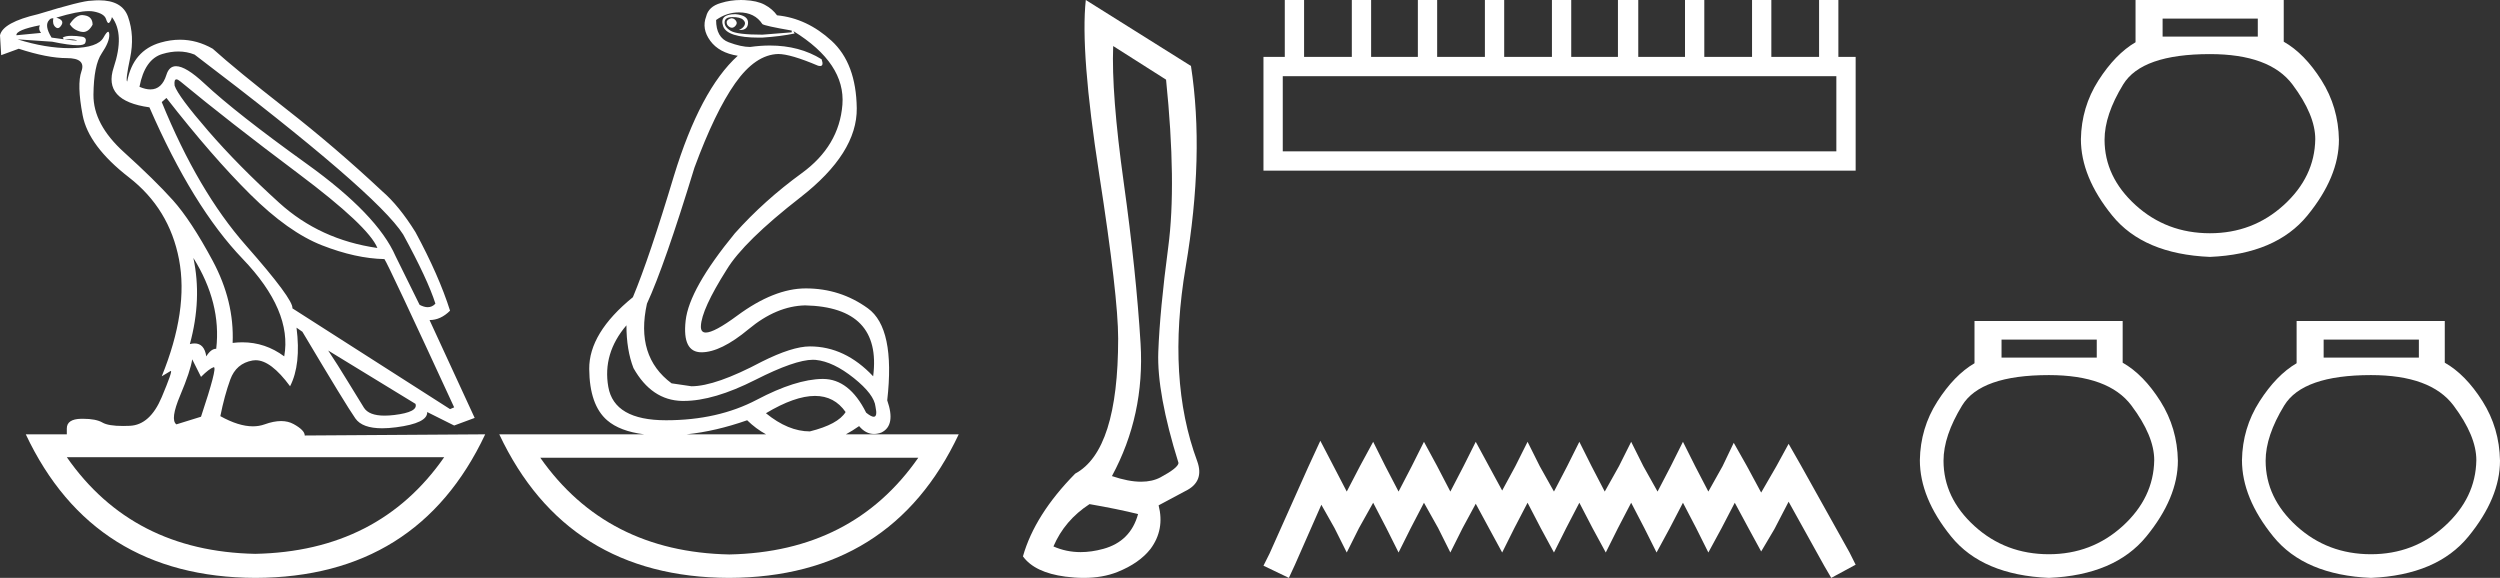 <?xml version="1.0" encoding="UTF-8" standalone="no"?>
<svg
   width="77.869"
   height="18.0"
   version="1.1"
   id="svg16"
   sodipodi:docname="wehemmenu.svg"
   inkscape:version="1.1.1 (3bf5ae0d25, 2021-09-20)"
   xmlns:inkscape="http://www.inkscape.org/namespaces/inkscape"
   xmlns:sodipodi="http://sodipodi.sourceforge.net/DTD/sodipodi-0.dtd"
   xmlns="http://www.w3.org/2000/svg"
   xmlns:svg="http://www.w3.org/2000/svg">
  <rect width="100%" height="100%" fill="#333333" stroke="none"/>
  <defs
     id="defs20" />
  <sodipodi:namedview
     id="namedview18"
     pagecolor="#ffffff"
     bordercolor="#666666"
     borderopacity="1.0"
     inkscape:pageshadow="2"
     inkscape:pageopacity="0.0"
     inkscape:pagecheckerboard="0"
     showgrid="false"
     inkscape:zoom="17.657876"
     inkscape:cx="38.934467"
     inkscape:cy="8.9761645"
     inkscape:window-width="1920"
     inkscape:window-height="1001"
     inkscape:window-x="-9"
     inkscape:window-y="-9"
     inkscape:window-maximized="1"
     inkscape:current-layer="svg16" />
  <path
     d="M 22.78 0.568 Q 22.634 0.605 22.634 0.696 Q 22.634 0.787 22.725 0.842 Q 22.761 0.864 22.796 0.864 Q 22.849 0.864 22.898 0.815 Q 22.98 0.733 22.926 0.651 Q 22.871 0.568 22.78 0.568 ZM 2.561 0.469 Q 2.36 0.469 2.172 0.751 Q 2.282 0.934 2.519 0.988 Q 2.555 0.997 2.59 0.997 Q 2.762 0.997 2.884 0.769 Q 2.884 0.514 2.628 0.477 Q 2.595 0.469 2.561 0.469 ZM 1.241 0.787 Q 1.186 0.915 1.278 1.025 L 0.511 1.098 Q 0.493 0.934 1.241 0.787 ZM 1.988 1.223 Q 1.988 1.223 1.988 1.223 L 1.988 1.223 L 1.988 1.223 ZM 2.126 1.22 Q 2.284 1.22 2.382 1.253 Q 2.418 1.265 2.381 1.265 Q 2.314 1.265 2.003 1.225 L 2.003 1.225 Q 2.068 1.22 2.126 1.22 ZM 5.495 2.472 Q 5.541 2.472 5.622 2.54 Q 7.1 3.763 9.291 5.405 Q 11.481 7.048 11.755 7.724 Q 9.966 7.468 8.698 6.318 Q 7.429 5.168 6.489 4.082 Q 5.549 2.996 5.439 2.668 Q 5.416 2.472 5.495 2.472 ZM 5.554 1.604 Q 5.82 1.604 6.06 1.7 Q 11.737 6.008 12.558 7.304 Q 13.325 8.709 13.562 9.458 Q 13.462 9.568 13.322 9.568 Q 13.209 9.568 13.069 9.494 L 12.321 7.979 Q 11.755 6.683 9.555 5.104 Q 7.356 3.525 6.37 2.604 Q 5.791 2.062 5.483 2.062 Q 5.267 2.062 5.184 2.33 Q 5.043 2.785 4.685 2.785 Q 4.534 2.785 4.344 2.704 Q 4.508 1.846 5.056 1.682 Q 5.315 1.604 5.554 1.604 ZM 6.023 8.034 Q 6.9 9.439 6.735 10.863 Q 6.571 10.863 6.425 11.1 Q 6.365 10.697 6.061 10.697 Q 5.994 10.697 5.914 10.717 Q 6.297 9.312 6.023 8.034 ZM 2.769 0.346 Q 2.855 0.346 2.92 0.359 Q 3.249 0.422 3.304 0.596 Q 3.342 0.718 3.381 0.718 Q 3.397 0.718 3.413 0.696 Q 3.468 0.623 3.486 0.532 Q 3.888 1.061 3.541 2.102 Q 3.194 3.142 4.654 3.343 Q 6.005 6.446 7.557 8.061 Q 9.108 9.677 8.853 11.1 Q 8.263 10.662 7.548 10.662 Q 7.4 10.662 7.246 10.681 Q 7.301 9.385 6.626 8.125 Q 5.95 6.866 5.385 6.236 Q 4.819 5.606 3.86 4.739 Q 2.902 3.872 2.911 2.95 Q 2.92 2.029 3.167 1.664 Q 3.413 1.299 3.404 1.08 Q 3.4 0.989 3.368 0.989 Q 3.323 0.989 3.222 1.171 Q 3.048 1.481 2.263 1.499 Q 2.217 1.5 2.171 1.5 Q 1.424 1.5 0.548 1.226 L 0.548 1.226 L 1.625 1.299 Q 2.157 1.409 2.415 1.409 Q 2.627 1.409 2.656 1.335 Q 2.72 1.171 2.555 1.143 Q 2.391 1.116 2.218 1.116 Q 2.044 1.116 1.953 1.171 L 1.988 1.223 L 1.988 1.223 Q 1.828 1.202 1.606 1.171 Q 1.369 0.787 1.533 0.623 Q 1.57 0.568 1.661 0.568 Q 1.625 0.751 1.725 0.842 Q 1.762 0.876 1.798 0.876 Q 1.859 0.876 1.917 0.778 Q 2.008 0.623 1.752 0.55 Q 2.424 0.346 2.769 0.346 ZM 23.017 0.386 Q 23.51 0.386 23.747 0.751 Q 23.82 0.806 24.66 0.952 L 24.66 1.007 L 23.747 1.08 Q 22.962 1.08 22.761 0.961 Q 22.561 0.842 22.57 0.687 Q 22.579 0.532 22.816 0.532 Q 23.053 0.532 23.145 0.614 Q 23.236 0.696 23.19 0.787 Q 23.145 0.879 23.017 0.934 Q 23.037 0.935 23.055 0.935 Q 23.291 0.935 23.3 0.714 Q 23.309 0.477 22.907 0.441 Q 22.396 0.441 22.524 0.815 Q 22.646 1.172 23.647 1.172 Q 23.696 1.172 23.747 1.171 Q 24.313 1.134 24.751 1.043 L 24.714 0.97 L 24.714 0.97 Q 26.339 1.974 26.239 3.261 Q 26.138 4.548 24.97 5.396 Q 23.802 6.245 22.889 7.267 Q 21.465 9.001 21.356 9.987 Q 21.246 10.973 21.849 10.973 Q 22.451 10.973 23.318 10.252 Q 24.185 9.531 25.08 9.512 Q 27.471 9.567 27.197 11.721 Q 26.321 10.79 25.226 10.79 Q 24.678 10.79 23.729 11.265 Q 22.287 12.031 21.538 12.031 L 20.918 11.94 Q 19.786 11.1 20.151 9.458 Q 20.699 8.271 21.63 5.223 Q 22.269 3.489 22.898 2.595 Q 23.528 1.7 24.24 1.682 Q 24.623 1.682 25.481 2.047 Q 25.517 2.057 25.543 2.057 Q 25.666 2.057 25.591 1.846 Q 24.901 1.418 23.981 1.418 Q 23.684 1.418 23.364 1.463 Q 23.09 1.463 22.698 1.317 Q 22.305 1.171 22.305 0.623 Q 22.634 0.386 23.017 0.386 ZM 5.184 3.051 Q 6.608 4.876 7.794 6.053 Q 8.98 7.231 10.03 7.641 Q 11.08 8.052 11.974 8.07 Q 12.083 8.216 14.146 12.688 L 14.018 12.743 L 9.108 9.604 Q 9.145 9.33 7.657 7.641 Q 6.169 5.953 5.038 3.179 L 5.184 3.051 ZM 10.222 10.918 L 12.941 12.579 Q 13.033 12.834 12.284 12.926 Q 12.118 12.946 11.979 12.946 Q 11.491 12.946 11.335 12.698 Q 11.134 12.378 10.824 11.867 Q 10.514 11.356 10.222 10.918 ZM 19.512 10.133 Q 19.512 10.9 19.731 11.465 Q 20.297 12.469 21.246 12.488 Q 21.271 12.488 21.297 12.488 Q 22.231 12.488 23.528 11.831 Q 24.761 11.206 25.322 11.206 Q 25.367 11.206 25.408 11.21 Q 25.956 11.265 26.595 11.776 Q 27.233 12.287 27.27 12.67 Q 27.337 12.981 27.214 12.981 Q 27.135 12.981 26.978 12.853 Q 26.453 11.803 25.632 11.803 Q 25.625 11.803 25.618 11.803 Q 24.787 11.812 23.574 12.451 Q 22.36 13.09 20.744 13.09 Q 19.129 13.09 18.947 12.05 Q 18.764 11.009 19.512 10.133 ZM 5.987 11.192 L 6.261 11.739 Q 6.516 11.484 6.653 11.438 Q 6.657 11.437 6.66 11.437 Q 6.775 11.437 6.261 12.98 L 5.494 13.218 Q 5.293 13.072 5.613 12.314 Q 5.932 11.557 5.987 11.192 ZM 25.384 12.332 Q 25.989 12.332 26.339 12.834 Q 26.102 13.218 25.226 13.437 Q 24.55 13.437 23.857 12.871 Q 24.757 12.332 25.384 12.332 ZM 23.272 13.09 Q 23.544 13.355 23.86 13.528 L 21.387 13.528 Q 22.296 13.433 23.272 13.09 ZM 13.836 14.24 Q 11.794 17.175 7.949 17.251 L 7.949 17.251 Q 4.123 17.175 2.081 14.24 ZM 28.602 14.258 Q 26.56 17.193 22.716 17.27 L 22.716 17.27 Q 18.889 17.193 16.829 14.258 ZM 3.083 0.009 Q 2.972 0.009 2.847 0.021 Q 2.555 0.021 1.186 0.441 Q 0.091 0.696 0.0 1.098 L 0.037 1.718 L 0.584 1.518 Q 1.478 1.81 2.081 1.81 Q 2.683 1.81 2.537 2.22 Q 2.391 2.631 2.574 3.589 Q 2.756 4.548 4.016 5.524 Q 5.275 6.501 5.576 8.08 Q 5.877 9.658 5.038 11.721 L 5.312 11.557 Q 5.317 11.553 5.321 11.553 Q 5.381 11.553 5.038 12.369 Q 4.673 13.236 4.043 13.263 Q 3.932 13.268 3.834 13.268 Q 3.375 13.268 3.194 13.163 Q 2.99 13.044 2.587 13.044 Q 2.558 13.044 2.528 13.044 Q 2.081 13.053 2.081 13.346 L 2.081 13.528 L 0.803 13.528 Q 2.902 17.982 7.958 18 Q 13.014 17.982 15.113 13.528 L 15.113 13.528 L 9.492 13.565 Q 9.492 13.4 9.145 13.209 Q 8.975 13.115 8.756 13.115 Q 8.526 13.115 8.241 13.218 Q 8.071 13.279 7.876 13.279 Q 7.434 13.279 6.863 12.962 Q 6.991 12.323 7.173 11.821 Q 7.356 11.319 7.867 11.228 Q 7.914 11.22 7.963 11.22 Q 8.439 11.22 9.035 12.031 Q 9.382 11.356 9.236 10.206 L 9.236 10.206 L 9.419 10.334 Q 10.787 12.634 11.07 13.035 Q 11.285 13.34 11.904 13.34 Q 12.101 13.34 12.339 13.309 Q 13.325 13.181 13.306 12.834 L 13.306 12.834 L 14.146 13.254 L 14.785 13.017 L 13.379 9.969 Q 13.726 9.969 14.018 9.677 Q 13.671 8.581 12.941 7.231 Q 12.43 6.409 11.901 5.953 Q 10.459 4.602 8.907 3.389 Q 7.356 2.175 6.626 1.518 Q 6.135 1.237 5.607 1.237 Q 5.31 1.237 5.001 1.326 Q 4.143 1.572 3.961 2.54 Q 3.906 2.503 4.052 1.81 Q 4.198 1.116 3.988 0.523 Q 3.806 0.009 3.083 0.009 ZM 23.079 0.0 Q 22.748 0.0 22.451 0.094 Q 22.068 0.203 21.995 0.514 Q 21.849 0.897 22.123 1.271 Q 22.396 1.645 22.98 1.737 Q 21.812 2.795 20.991 5.478 Q 20.224 8.034 19.713 9.257 Q 18.344 10.37 18.353 11.493 Q 18.362 12.615 18.91 13.09 Q 19.306 13.433 20.064 13.528 L 15.551 13.528 Q 17.651 17.982 22.707 18 Q 27.763 17.982 29.862 13.528 L 26.348 13.528 Q 26.549 13.419 26.759 13.272 Q 26.964 13.517 27.224 13.517 Q 27.333 13.517 27.452 13.473 Q 27.909 13.254 27.635 12.469 Q 27.89 10.224 27.033 9.604 Q 26.175 8.983 25.098 8.983 Q 24.112 8.983 22.962 9.832 Q 22.249 10.358 21.985 10.358 Q 21.824 10.358 21.831 10.16 Q 21.849 9.64 22.634 8.399 Q 23.163 7.523 24.934 6.145 Q 26.704 4.767 26.686 3.37 Q 26.668 1.974 25.901 1.271 Q 25.134 0.568 24.203 0.477 Q 24.057 0.276 23.82 0.149 Q 23.583 0.021 23.19 0.003 Q 23.134 0.0 23.079 0.0 Z"
     style="fill:#ffffff;stroke:none"
     id="path2" />
  <path
     d="M 34.673 1.434 L 36.32 2.481 Q 36.65 5.719 36.388 7.696 Q 36.126 9.673 36.078 10.962 Q 36.03 12.251 36.708 14.422 Q 36.689 14.577 36.146 14.868 Q 35.891 15.004 35.543 15.004 Q 35.149 15.004 34.634 14.829 Q 35.661 12.93 35.526 10.7 Q 35.39 8.471 35.002 5.689 Q 34.614 2.908 34.673 1.434 ZM 33.936 15.702 Q 34.828 15.857 35.448 16.012 Q 35.215 16.865 34.362 17.097 Q 33.997 17.197 33.66 17.197 Q 33.21 17.197 32.812 17.02 Q 33.161 16.206 33.936 15.702 ZM 33.82 0.0 Q 33.645 1.609 34.236 5.418 Q 34.828 9.227 34.828 10.545 Q 34.828 14.035 33.49 14.752 Q 32.23 16.031 31.862 17.33 Q 32.23 17.834 33.18 17.96 Q 33.481 18 33.755 18 Q 34.345 18 34.808 17.815 Q 35.487 17.543 35.836 17.097 Q 36.282 16.496 36.088 15.74 L 36.921 15.295 Q 37.522 15.004 37.29 14.364 Q 36.34 11.805 36.931 8.316 Q 37.522 4.827 37.096 2.055 L 33.82 0.0 Z"
     style="fill:#ffffff;stroke:none"
     id="path4" />
  <path
     d="M 57.198 2.373 L 57.198 4.714 L 39.955 4.714 L 39.955 2.373 ZM 40.018 0.0 L 40.018 1.772 L 39.354 1.772 L 39.354 5.315 L 57.799 5.315 L 57.799 1.772 L 57.261 1.772 L 57.261 0.0 L 56.66 0.0 L 56.66 1.772 L 55.173 1.772 L 55.173 0.0 L 54.572 0.0 L 54.572 1.772 L 53.085 1.772 L 53.085 0.0 L 52.484 0.0 L 52.484 1.772 L 51.028 1.772 L 51.028 0.0 L 50.395 0.0 L 50.395 1.772 L 48.94 1.772 L 48.94 0.0 L 48.339 0.0 L 48.339 1.772 L 46.852 1.772 L 46.852 0.0 L 46.251 0.0 L 46.251 1.772 L 44.764 1.772 L 44.764 0.0 L 44.163 0.0 L 44.163 1.772 L 42.707 1.772 L 42.707 0.0 L 42.106 0.0 L 42.106 1.772 L 40.619 1.772 L 40.619 0.0 Z"
     style="fill:#ffffff;stroke:none"
     id="path6" />
  <path
     d="M 41.125 13.729 L 40.746 14.551 L 39.544 17.241 L 39.354 17.62 L 40.145 18 L 40.335 17.589 L 41.157 15.722 L 41.568 16.45 L 41.948 17.209 L 42.328 16.45 L 42.771 15.659 L 43.182 16.45 L 43.562 17.209 L 43.941 16.45 L 44.353 15.659 L 44.796 16.45 L 45.175 17.209 L 45.555 16.45 L 45.966 15.69 L 46.377 16.45 L 46.789 17.209 L 47.168 16.45 L 47.58 15.659 L 47.991 16.45 L 48.402 17.209 L 48.782 16.45 L 49.193 15.659 L 49.604 16.45 L 50.016 17.209 L 50.395 16.45 L 50.807 15.659 L 51.218 16.45 L 51.598 17.209 L 52.009 16.45 L 52.42 15.659 L 52.832 16.45 L 53.211 17.209 L 53.623 16.45 L 54.034 15.659 L 54.477 16.481 L 54.856 17.177 L 55.268 16.481 L 55.711 15.627 L 56.818 17.62 L 57.039 18 L 57.799 17.589 L 57.609 17.209 L 56.09 14.488 L 55.711 13.824 L 55.331 14.52 L 54.856 15.342 L 54.413 14.52 L 54.002 13.792 L 53.654 14.52 L 53.211 15.311 L 52.8 14.52 L 52.42 13.761 L 52.041 14.52 L 51.629 15.311 L 51.186 14.52 L 50.807 13.761 L 50.427 14.52 L 49.984 15.311 L 49.573 14.52 L 49.193 13.761 L 48.814 14.52 L 48.402 15.311 L 47.959 14.52 L 47.58 13.761 L 47.2 14.52 L 46.789 15.279 L 46.377 14.52 L 45.966 13.761 L 45.586 14.52 L 45.175 15.311 L 44.764 14.52 L 44.353 13.761 L 43.973 14.52 L 43.562 15.311 L 43.15 14.52 L 42.771 13.761 L 42.359 14.52 L 41.948 15.311 L 41.537 14.52 L 41.125 13.729 Z"
     style="fill:#ffffff;stroke:none"
     id="path8" />
  <path
     d="M 70.325 0.579 L 70.325 1.141 L 67.36 1.141 L 67.36 0.579 ZM 68.834 1.685 Q 70.694 1.685 71.405 2.632 Q 72.115 3.58 72.115 4.334 Q 72.098 5.51 71.133 6.388 Q 70.168 7.265 68.834 7.265 Q 67.483 7.265 66.517 6.388 Q 65.552 5.51 65.552 4.352 Q 65.552 3.58 66.131 2.632 Q 66.71 1.685 68.834 1.685 ZM 66.517 0.0 L 66.517 1.316 Q 65.886 1.685 65.359 2.509 Q 64.833 3.334 64.815 4.334 Q 64.815 5.51 65.789 6.712 Q 66.763 7.914 68.834 8.002 Q 70.887 7.914 71.87 6.712 Q 72.852 5.51 72.852 4.352 Q 72.835 3.334 72.308 2.501 Q 71.782 1.667 71.133 1.299 L 71.133 0.0 Z"
     style="fill:#ffffff;stroke:none"
     id="path10" />
  <path
     d="M 65.309 10.577 L 65.309 11.139 L 62.343 11.139 L 62.343 10.577 ZM 63.817 11.683 Q 65.677 11.683 66.388 12.63 Q 67.099 13.578 67.099 14.332 Q 67.081 15.508 66.116 16.386 Q 65.151 17.263 63.817 17.263 Q 62.466 17.263 61.501 16.386 Q 60.536 15.508 60.536 14.35 Q 60.536 13.578 61.115 12.63 Q 61.694 11.683 63.817 11.683 ZM 61.501 9.998 L 61.501 11.314 Q 60.869 11.683 60.343 12.507 Q 59.816 13.332 59.799 14.332 Q 59.799 15.508 60.773 16.71 Q 61.747 17.912 63.817 18 Q 65.87 17.912 66.853 16.71 Q 67.836 15.508 67.836 14.35 Q 67.818 13.332 67.292 12.499 Q 66.765 11.665 66.116 11.297 L 66.116 9.998 Z"
     style="fill:#ffffff;stroke:none"
     id="path12" />
  <path
     d="M 75.342 10.577 L 75.342 11.139 L 72.376 11.139 L 72.376 10.577 ZM 73.85 11.683 Q 75.71 11.683 76.421 12.63 Q 77.132 13.578 77.132 14.332 Q 77.114 15.508 76.149 16.386 Q 75.184 17.263 73.85 17.263 Q 72.499 17.263 71.534 16.386 Q 70.569 15.508 70.569 14.35 Q 70.569 13.578 71.148 12.63 Q 71.727 11.683 73.85 11.683 ZM 71.534 9.998 L 71.534 11.314 Q 70.902 11.683 70.376 12.507 Q 69.849 13.332 69.832 14.332 Q 69.832 15.508 70.806 16.71 Q 71.78 17.912 73.85 18 Q 75.904 17.912 76.886 16.71 Q 77.869 15.508 77.869 14.35 Q 77.851 13.332 77.325 12.499 Q 76.798 11.665 76.149 11.297 L 76.149 9.998 Z"
     style="fill:#ffffff;stroke:none"
     id="path14" />
</svg>
